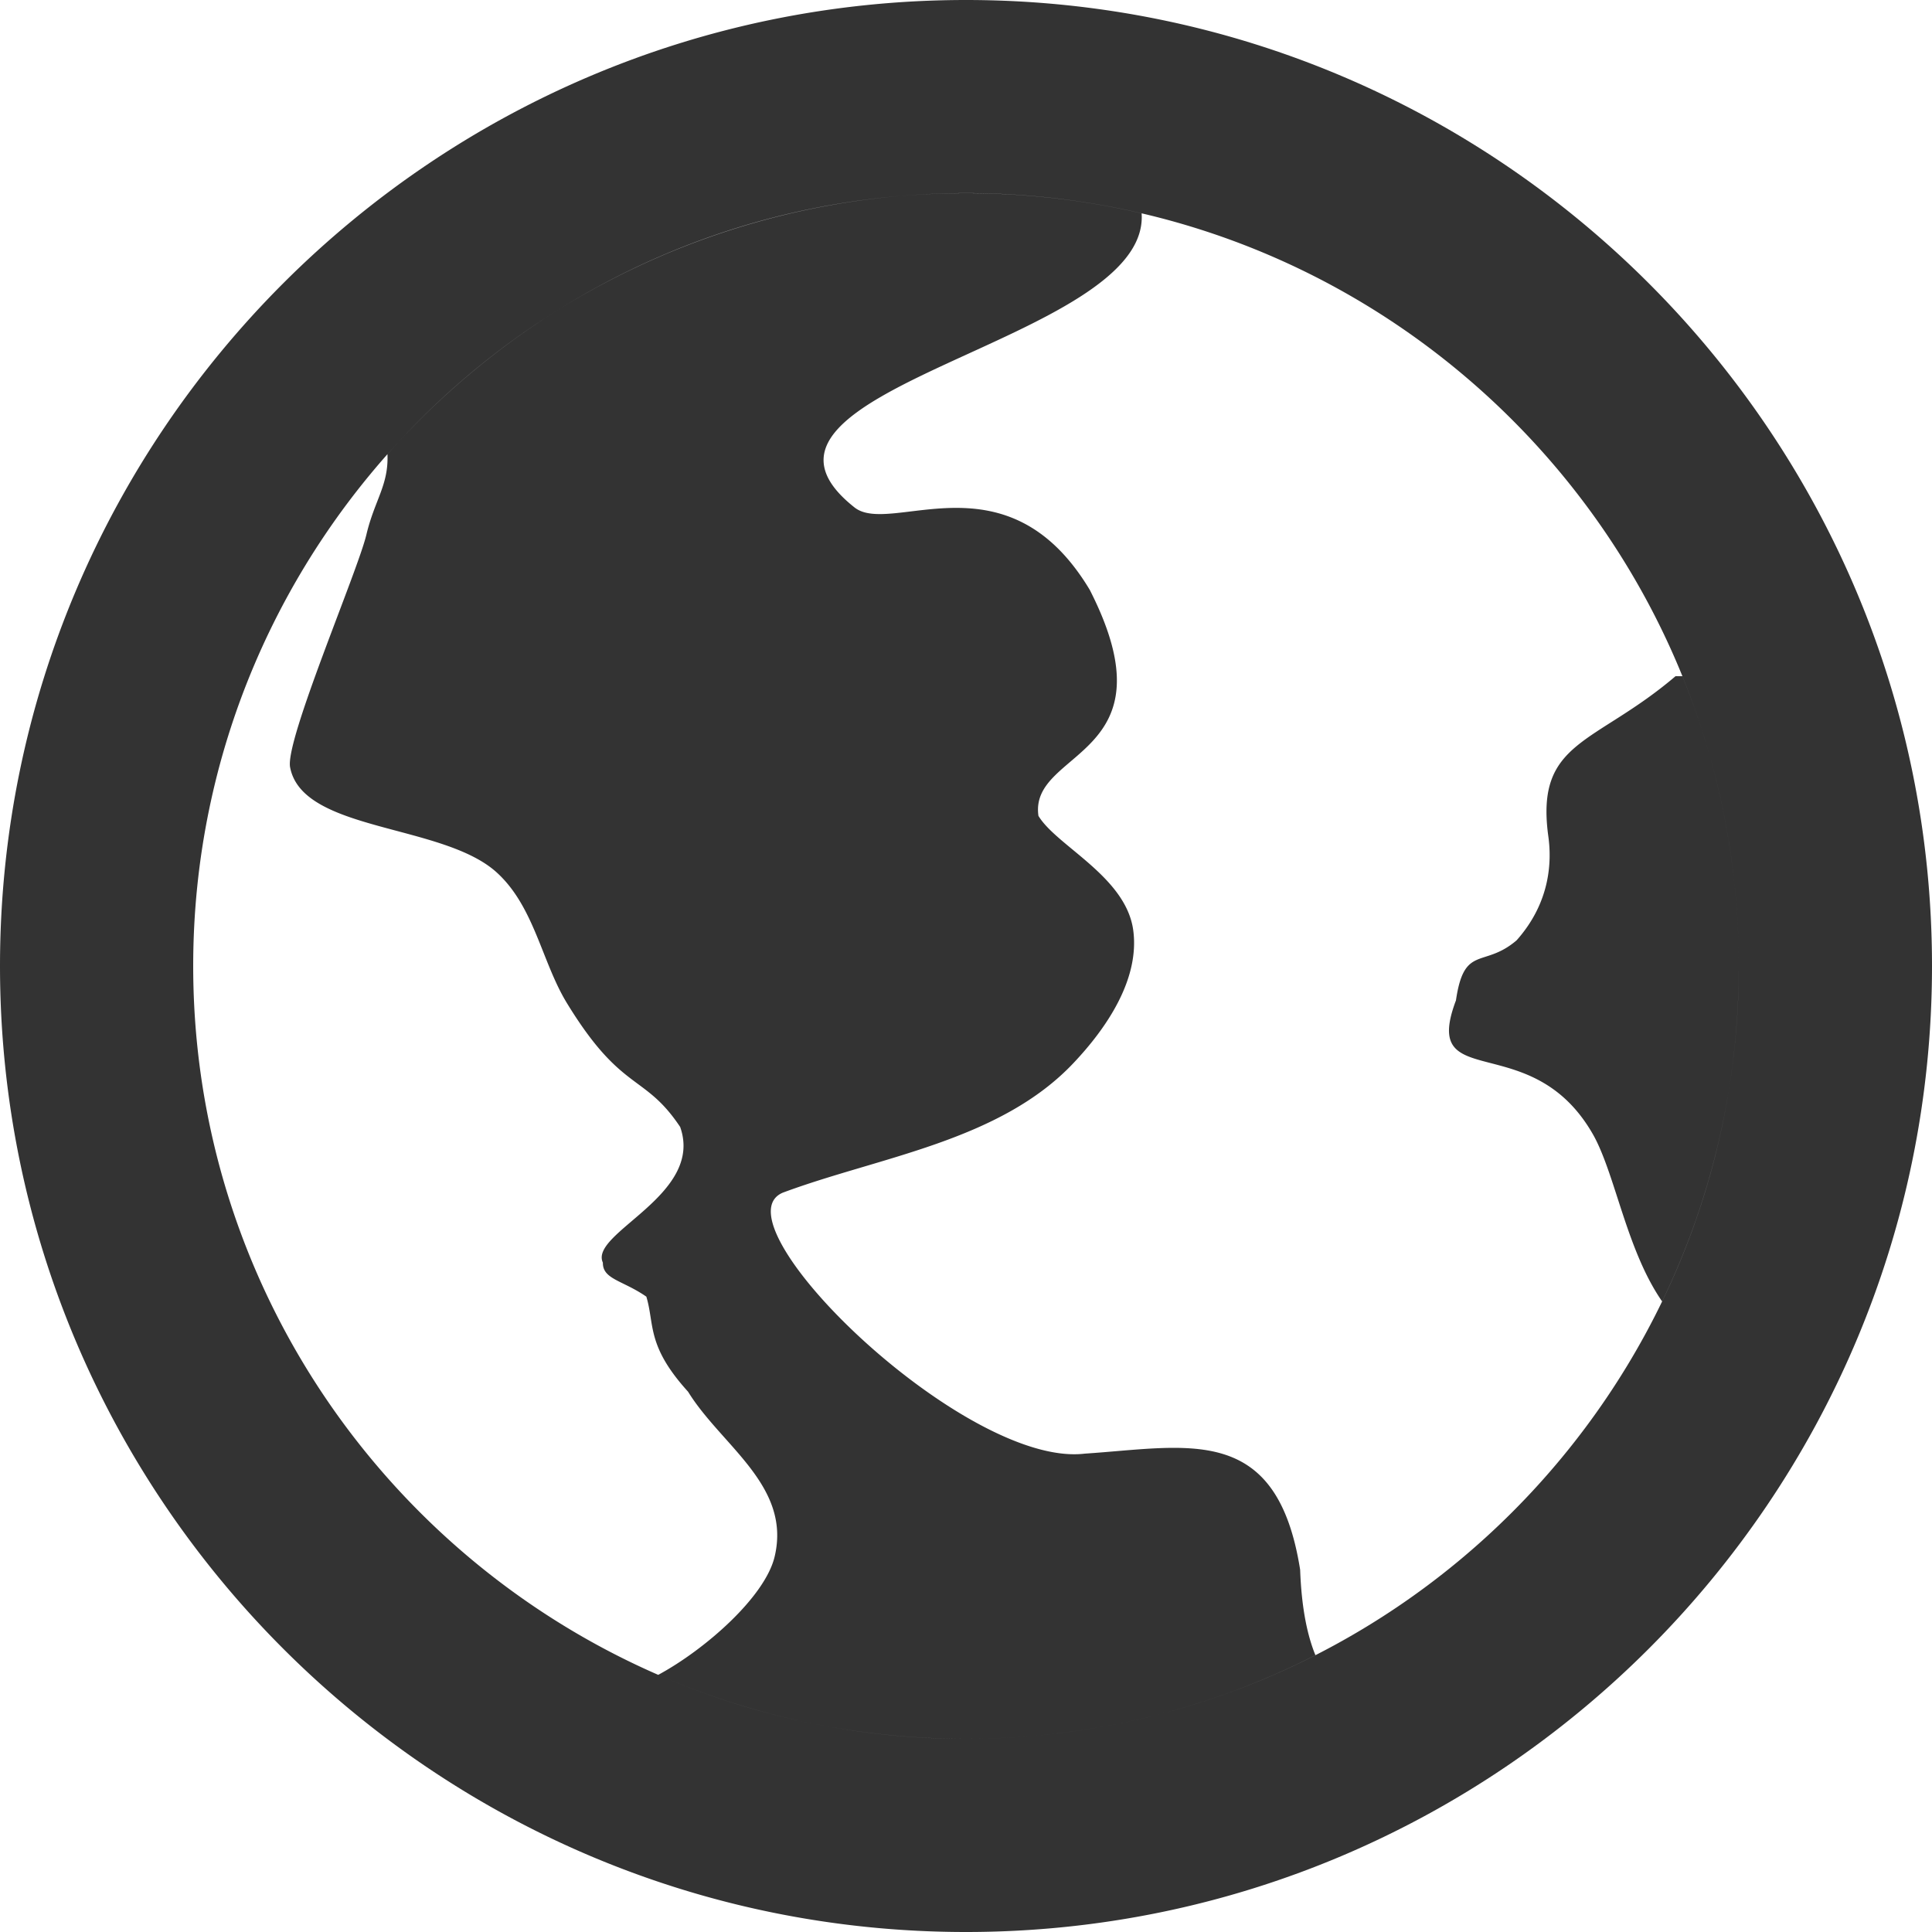 <svg width="20" height="20" viewBox="0 0 20 20" xmlns="http://www.w3.org/2000/svg"><title>AF8D286D-B9EA-49EF-BD01-E5CAF5E2D1F3</title><g fill="none" fill-rule="evenodd"><path d="M-2-2h24v24H-2z"/><path d="M10 0c5.514 0 10 4.486 10 10s-4.486 10-10 10S0 15.514 0 10 4.486 0 10 0zm0 2c-4.411 0-8 3.589-8 8s3.589 8 8 8 8-3.589 8-8-3.589-8-8-8zM6.814 17.338A7.955 7.955 0 0 0 10 18c1.301 0 2.53-.312 3.617-.866-.08-.196-.143-.473-.158-.884-.241-1.525-1.157-1.273-2.229-1.202-1.244.15-3.844-2.39-3.128-2.701.997-.372 2.25-.531 3.016-1.348.33-.35.683-.858.613-1.371-.077-.555-.793-.87-.981-1.182-.1-.695 1.422-.593.531-2.34-.855-1.426-2.056-.552-2.435-.853-1.556-1.23 3.066-1.704 2.972-3.045a7.995 7.995 0 0 0-7.807 2.494c.013.32-.133.474-.218.832-.09.38-.843 2.13-.79 2.408.127.675 1.591.58 2.146 1.096.383.354.46.92.719 1.345.57.933.8.724 1.173 1.283.251.708-.944 1.096-.8 1.405-.003.173.207.183.45.352.087.29 0 .508.432.984.342.556 1.068.971.897 1.703-.097.42-.724.968-1.206 1.228zM17.416 7c.377.927.584 1.94.584 3a7.952 7.952 0 0 1-.794 3.472c-.363-.523-.48-1.293-.705-1.71-.638-1.149-1.802-.417-1.429-1.406.085-.584.286-.329.628-.622.353-.397.365-.822.327-1.085-.132-.986.48-.935 1.318-1.649h.071z" fill="#333"/></g></svg>